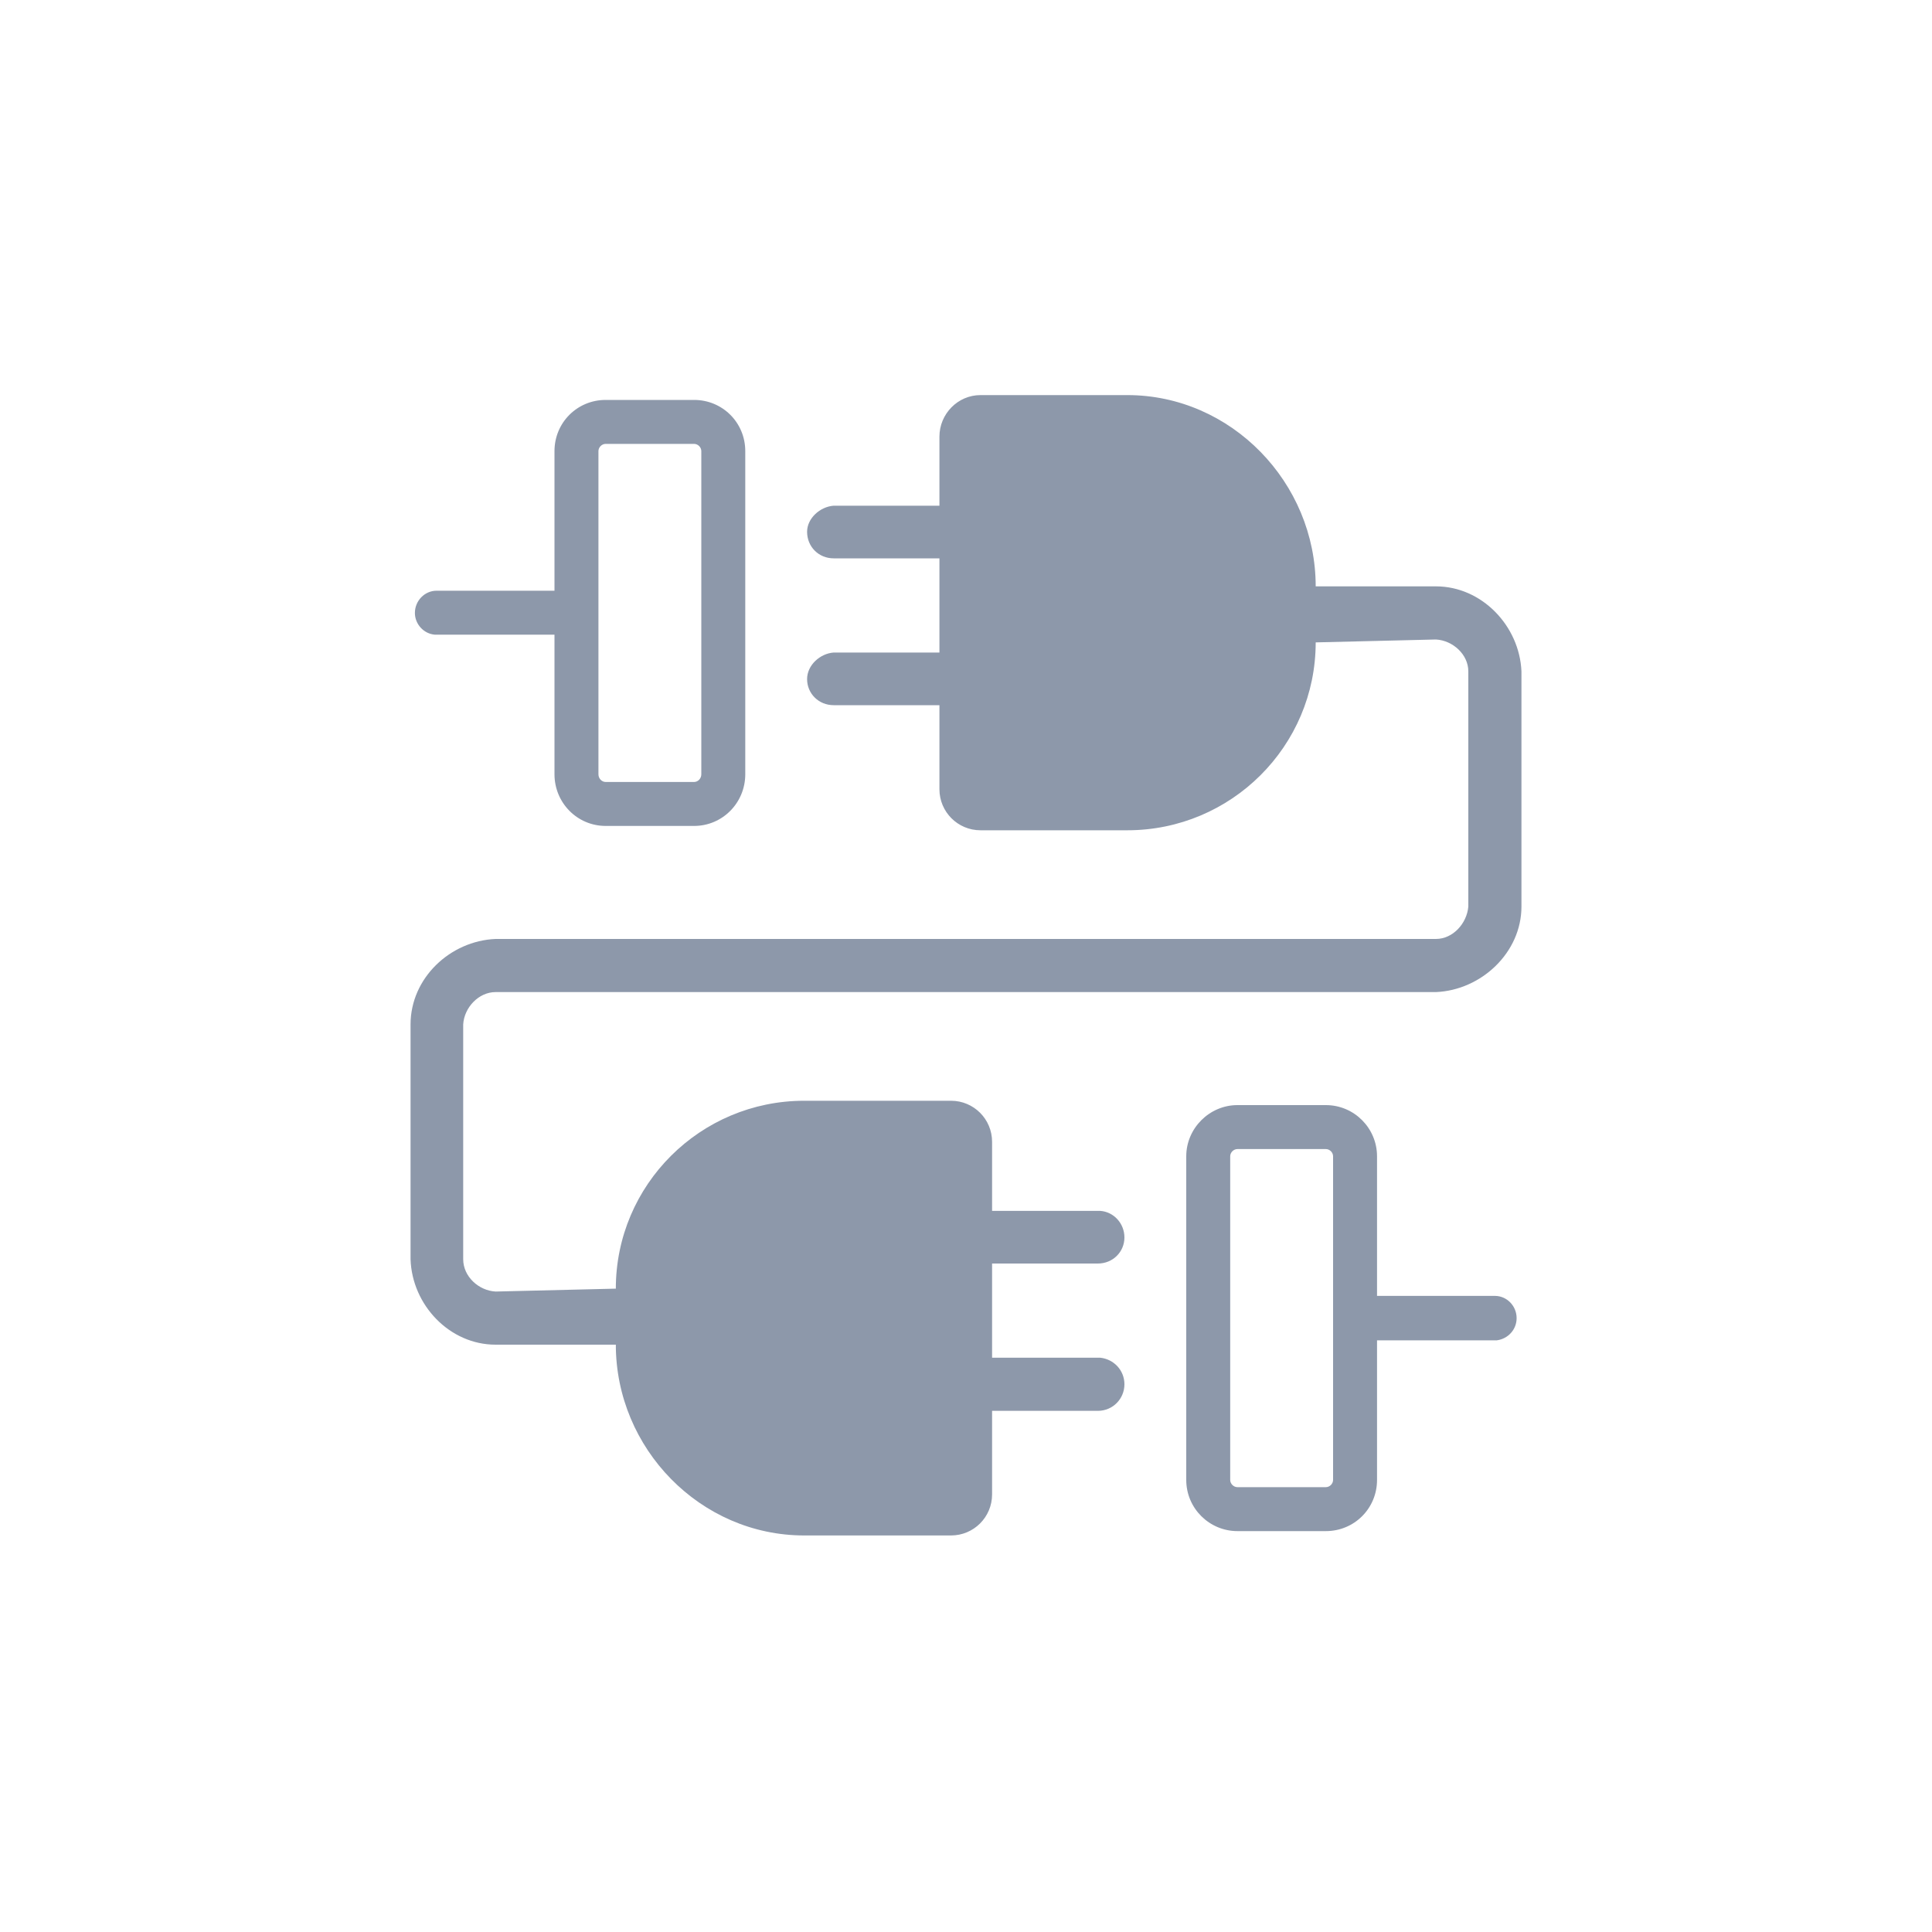 <svg width="40" height="40" viewBox="0 0 40 40" fill="none" xmlns="http://www.w3.org/2000/svg" xmlns:xlink="http://www.w3.org/1999/xlink">
	<desc>
			Created with Pixso.
	</desc>
	<defs>
		<clipPath id="clip776_9749">
			<rect id="语义接口_默认" width="40" height="40" fill="white" fill-opacity="0"/>
		</clipPath>
	</defs>
	<g clip-path="url(#clip776_9749)">
		<rect id="矩形" width="40" height="40" fill="#D8D8D8" fill-opacity="0"/>
		<rect id="矩形" x="0.208" y="0.208" width="39.583" height="39.583" fill="#000000" fill-opacity="0"/>
		<rect id="矩形" x="0.208" y="0.208" width="39.583" height="39.583" stroke="#979797" stroke-opacity="0" stroke-width="0.5"/>
		<path id="矢量 387" d="M20.3 8.18L23.34 8.18C25.49 8.18 27.24 9.99 27.24 12.14L29.73 12.14C30.68 12.14 31.46 12.96 31.5 13.9L31.5 18.77C31.5 19.72 30.67 20.5 29.73 20.54L10.26 20.54C9.91 20.54 9.61 20.86 9.59 21.21L9.59 26.07C9.59 26.43 9.91 26.72 10.26 26.74L12.75 26.68C12.75 24.53 14.5 22.79 16.65 22.79L19.69 22.79C20.16 22.79 20.54 23.17 20.54 23.64L20.54 25.07L22.78 25.07C23.06 25.09 23.28 25.33 23.28 25.62C23.28 25.92 23.04 26.16 22.73 26.16L20.54 26.16L20.54 28.11L22.78 28.11C23.06 28.14 23.28 28.37 23.28 28.66C23.28 28.96 23.04 29.21 22.73 29.21L20.54 29.21L20.54 30.94C20.54 31.41 20.16 31.79 19.69 31.79L16.65 31.79C14.5 31.79 12.75 29.99 12.75 27.84L10.26 27.84C9.31 27.84 8.53 27.02 8.5 26.07L8.5 21.21C8.5 20.25 9.32 19.48 10.26 19.44L29.73 19.44C30.08 19.44 30.37 19.12 30.4 18.77L30.4 13.9C30.4 13.55 30.08 13.26 29.73 13.24L27.24 13.3C27.24 15.45 25.49 17.19 23.34 17.19L20.3 17.19C19.83 17.19 19.45 16.81 19.45 16.34L19.45 14.6L17.26 14.6C16.95 14.6 16.71 14.36 16.71 14.06C16.71 13.77 16.98 13.53 17.26 13.51L19.45 13.51L19.45 11.56L17.26 11.56C16.95 11.56 16.71 11.32 16.71 11.01C16.71 10.73 16.98 10.49 17.26 10.47L19.45 10.47L19.45 9.04C19.45 8.57 19.83 8.18 20.3 8.18ZM14.37 8.28L12.54 8.28C11.95 8.28 11.48 8.75 11.48 9.34L11.48 12.23L9.04 12.23C8.79 12.23 8.59 12.44 8.59 12.69C8.59 12.92 8.77 13.12 9 13.14L11.48 13.14L11.48 16.03C11.48 16.62 11.95 17.1 12.54 17.1L14.37 17.1C14.96 17.1 15.43 16.62 15.43 16.03L15.43 9.34C15.43 8.75 14.96 8.28 14.37 8.28ZM12.54 9.19L14.37 9.19C14.45 9.19 14.52 9.26 14.52 9.34L14.52 16.03C14.52 16.12 14.45 16.19 14.37 16.19L12.54 16.19C12.46 16.19 12.39 16.12 12.39 16.03L12.39 9.34C12.39 9.26 12.46 9.19 12.54 9.19ZM25.62 22.88L27.45 22.88C28.04 22.88 28.51 23.36 28.51 23.94L28.51 26.83L30.95 26.83C31.2 26.83 31.4 27.04 31.4 27.29C31.4 27.53 31.22 27.72 30.99 27.75L28.51 27.75L28.51 30.64C28.51 31.23 28.04 31.7 27.45 31.7L25.62 31.7C25.04 31.7 24.56 31.23 24.56 30.64L24.56 23.94C24.56 23.36 25.04 22.88 25.62 22.88ZM27.45 23.79L25.62 23.79C25.54 23.79 25.47 23.86 25.47 23.94L25.47 30.64C25.47 30.72 25.54 30.79 25.62 30.79L27.45 30.79C27.53 30.79 27.6 30.72 27.6 30.64L27.6 23.94C27.6 23.86 27.53 23.79 27.45 23.79Z" fill="#8D98AA" fill-opacity="1" fill-rule="evenodd"/>
	</g>
</svg>
